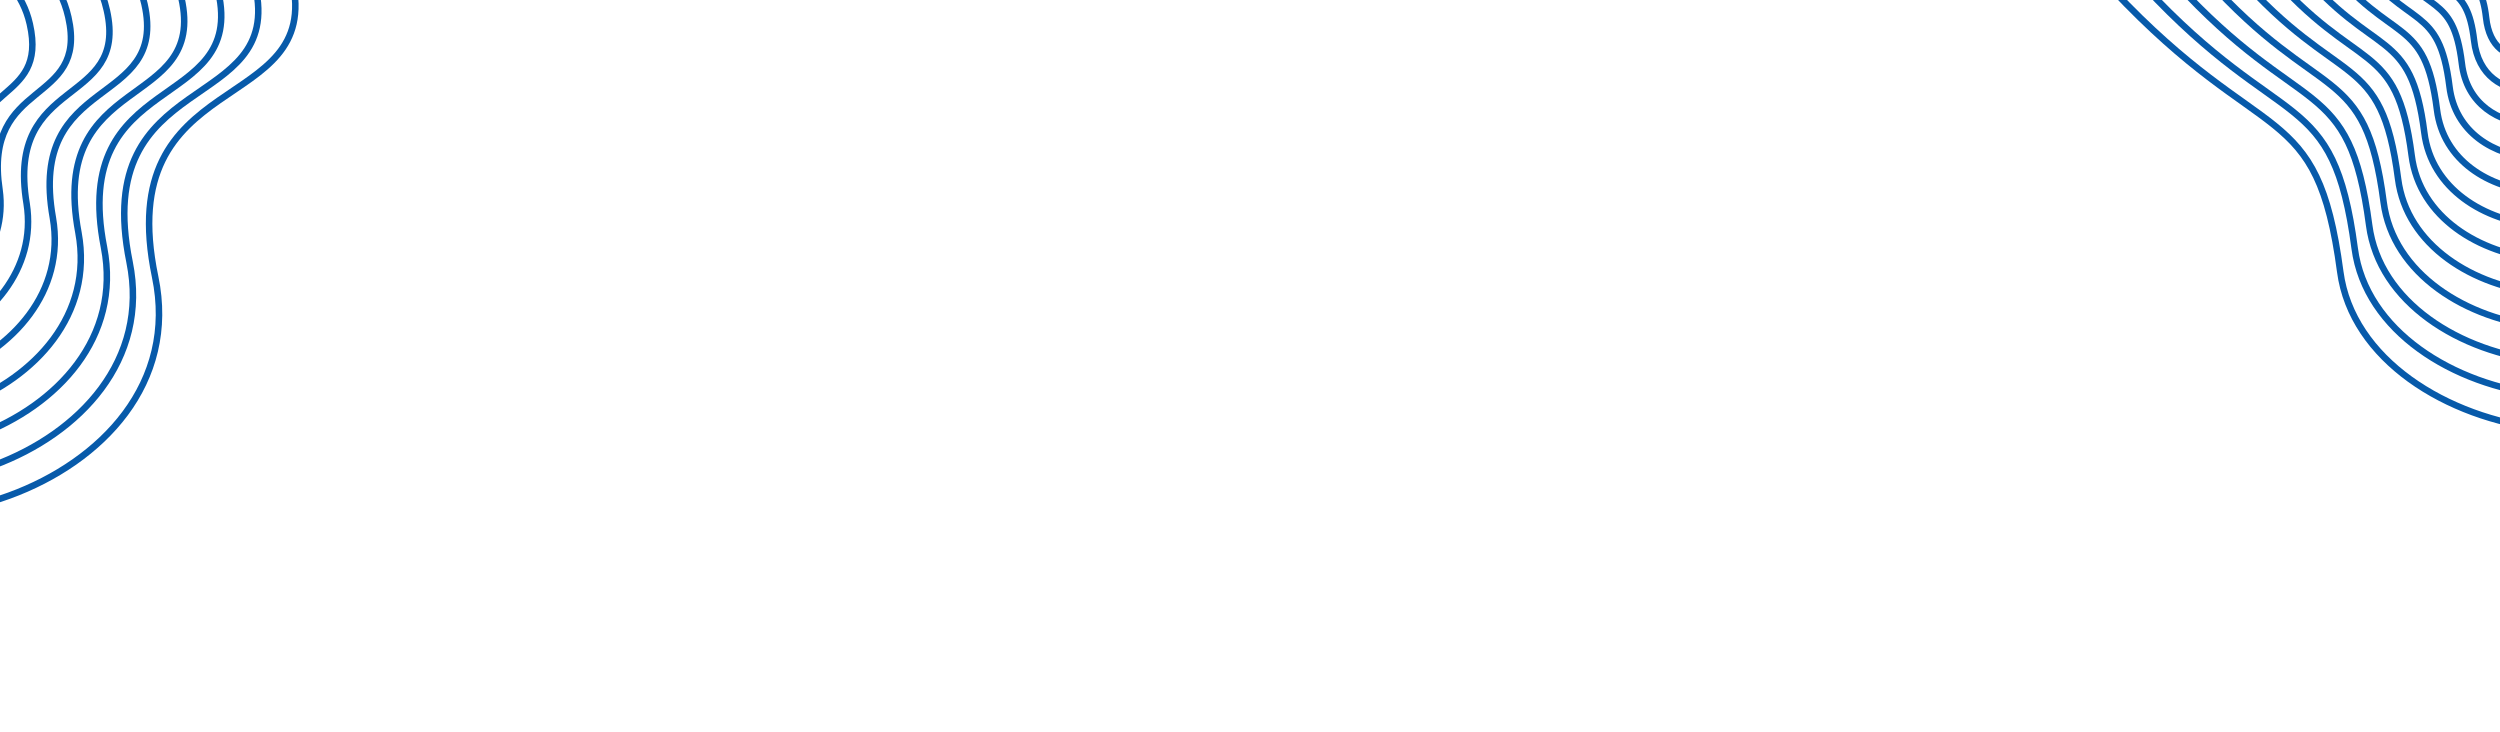 <svg width="768" height="225" viewBox="0 0 768 225" fill="none" xmlns="http://www.w3.org/2000/svg">
<path d="M-82.262 -142.769C-29.476 -201.521 19.023 -140.156 29.953 -80.457C37.669 -46.483 80.239 -48.188 89.775 -6.086C99.311 36.016 34.14 19.957 47.661 85.063C61.183 150.169 -44.556 181.869 -74.864 136.806C-105.173 91.744 -112.163 113.935 -175.836 90.238C-239.509 66.541 -241.053 -41.084 -178.329 -54.243C-115.604 -67.401 -139.403 -79.169 -82.262 -142.769Z" stroke="#075AAA" stroke-width="2"/>
<path d="M-80.759 -131.119C-32.336 -185.071 13.206 -128.989 23.208 -73.773C30.283 -42.024 69.636 -43.073 78.425 -4.268C87.409 35.403 27.678 20.527 39.807 80.533C51.901 140.717 -45.591 170.825 -74.053 128.441C-102.353 86.309 -109.05 107.194 -167.745 84.939C-226.44 62.684 -228.05 -36.421 -169.903 -49.103C-112.459 -61.336 -133.433 -72.4 -80.759 -131.119Z" stroke="#075AAA" stroke-width="2"/>
<path d="M-79.256 -119.469C-35.195 -168.621 7.39 -117.822 16.463 -67.09C22.896 -37.565 59.033 -37.958 67.075 -2.45C75.507 34.791 21.217 21.096 31.953 76.003C42.618 131.265 -46.627 159.781 -73.241 120.076C-99.532 80.875 -105.937 100.454 -159.653 79.641C-213.37 58.827 -215.047 -31.757 -161.478 -43.963C-109.313 -55.27 -127.462 -65.631 -79.256 -119.469Z" stroke="#075AAA" stroke-width="2"/>
<path d="M-77.754 -107.819C-38.055 -152.171 1.573 -106.654 9.718 -60.406C15.51 -33.105 48.43 -32.843 55.725 -0.631C63.605 34.178 14.755 21.666 24.099 71.473C33.336 121.814 -47.663 148.738 -72.429 111.711C-96.712 75.441 -102.824 93.714 -151.562 74.343C-200.3 54.971 -202.044 -27.093 -153.052 -38.823C-106.168 -49.204 -121.492 -58.861 -77.754 -107.819Z" stroke="#075AAA" stroke-width="2"/>
<path d="M-76.25 -96.168C-40.914 -135.72 -4.242 -95.486 2.975 -53.721C8.125 -28.645 37.829 -27.727 44.376 1.188C51.705 33.567 8.295 22.236 16.246 66.944C24.055 112.363 -48.697 137.694 -71.616 103.347C-93.89 70.007 -99.71 86.975 -143.47 69.045C-187.229 51.115 -189.039 -22.428 -144.626 -33.683C-103.021 -43.138 -115.52 -52.091 -76.25 -96.168Z" stroke="#075AAA" stroke-width="2"/>
<path d="M-74.962 -84.38C-43.988 -119.132 -10.273 -84.181 -3.984 -46.899C0.524 -24.047 27.012 -22.473 32.812 3.144C39.589 33.092 1.619 22.944 8.177 62.553C14.559 103.049 -49.947 126.789 -71.019 95.121C-91.284 64.711 -96.811 80.373 -135.593 63.885C-174.374 47.397 -176.251 -17.626 -136.415 -28.404C-100.09 -36.934 -109.763 -45.183 -74.962 -84.38Z" stroke="#075AAA" stroke-width="2"/>
<path d="M-73.927 -72.43C-47.315 -102.382 -16.557 -72.714 -11.196 -39.916C-7.329 -19.288 15.941 -17.058 20.994 5.262C27.22 32.78 -5.31 23.814 -0.144 58.323C4.809 93.897 -51.451 116.045 -70.675 87.056C-88.931 59.576 -94.166 73.933 -127.969 58.886C-161.772 43.84 -163.715 -12.662 -128.457 -22.964C-97.412 -30.568 -104.26 -38.114 -73.927 -72.43Z" stroke="#075AAA" stroke-width="2"/>
<path d="M-72.906 -60.47C-50.657 -85.622 -22.855 -61.237 -18.422 -32.922C-15.197 -14.519 4.857 -11.634 9.162 7.39C14.836 32.477 -12.254 24.693 -8.48 54.102C-4.955 84.755 -52.968 105.311 -70.344 79C-86.593 54.451 -91.535 67.502 -120.359 53.897C-149.184 40.293 -151.194 -7.689 -120.513 -17.515C-94.748 -24.193 -98.771 -31.035 -72.906 -60.47Z" stroke="#075AAA" stroke-width="2"/>
<path d="M-71.905 -48.498C-54.018 -68.85 -29.173 -49.748 -25.669 -25.916C-23.085 -9.737 -6.248 -6.197 -2.689 9.53C2.433 32.186 -19.217 25.585 -16.836 49.895C-14.738 75.626 -54.505 94.589 -70.034 70.957C-84.274 49.339 -88.924 61.084 -112.769 48.921C-136.615 36.759 -138.692 -2.703 -112.589 -12.053C-92.104 -17.805 -93.302 -23.943 -71.905 -48.498Z" stroke="#075AAA" stroke-width="2"/>
<path d="M-70.931 -36.505C-57.407 -52.057 -35.519 -38.238 -32.943 -18.89C-31.001 -4.935 -17.38 -0.739 -14.568 11.691C-9.998 31.916 -26.207 26.497 -25.219 45.707C-24.549 66.516 -56.07 83.888 -69.752 62.935C-81.983 44.247 -86.34 54.686 -105.207 43.965C-124.075 33.245 -126.218 2.303 -104.692 -6.571C-89.487 -11.397 -87.861 -16.831 -70.931 -36.505Z" stroke="#075AAA" stroke-width="2"/>
<path d="M836.38 -170.334C909.758 -199.554 925.983 -123.039 909.281 -64.692C901.117 -30.823 940.021 -13.456 929.88 28.504C919.74 70.465 868.466 27.15 851.687 91.493C834.908 155.836 726.085 137.313 718.926 83.48C711.766 29.647 695.653 46.43 649.112 -3.065C602.571 -52.56 648.955 -149.689 711.003 -133.642C773.051 -117.594 756.948 -138.703 836.38 -170.334Z" stroke="#075AAA" stroke-width="2"/>
<path d="M790.277 -47.697C797.22 -50.901 810.091 -40.895 806.128 -31.273C802.499 -22.462 806.496 -14.337 805.086 -8.522C801.374 6.784 797.955 1.681 792.345 8.959C785.519 17.815 765.755 23.859 763.728 5.451C762.06 -9.688 755.206 -4.349 750.7 -15.326C746.193 -26.304 750.323 -39.771 764.924 -41.379C770.407 -41.983 778.714 -42.362 790.277 -47.697Z" stroke="#075AAA" stroke-width="2"/>
<path d="M832.556 -159.227C899.894 -186.082 915.814 -115.614 900.27 -61.696C892.519 -30.105 928.249 -13.578 918.902 25.096C909.346 64.633 862.423 24.792 846.659 83.948C830.785 143.246 730.058 126.957 723.365 76.344C716.705 26.029 701.434 41.772 658.714 -4.222C615.994 -50.215 658.537 -139.739 716.272 -125.296C773.178 -110.763 759.293 -129.987 832.556 -159.227Z" stroke="#075AAA" stroke-width="2"/>
<path d="M828.733 -148.12C890.032 -172.61 905.646 -108.188 891.261 -58.7C883.922 -29.387 916.479 -13.7 907.926 21.688C898.954 58.802 856.381 22.435 841.633 76.403C826.663 130.657 734.033 116.601 727.806 69.209C721.645 22.411 707.216 37.114 668.318 -5.378C629.419 -47.87 668.12 -129.788 721.542 -116.951C773.305 -103.931 761.64 -121.27 828.733 -148.12Z" stroke="#075AAA" stroke-width="2"/>
<path d="M824.908 -137.014C880.167 -159.138 895.477 -100.762 882.25 -55.703C875.323 -28.668 904.706 -13.822 896.947 18.28C888.559 52.971 850.337 20.078 836.604 68.858C822.54 118.068 738.006 106.245 732.246 62.073C726.584 18.793 712.996 32.456 677.919 -6.535C642.842 -45.525 677.702 -119.838 726.81 -108.605C773.431 -97.099 763.985 -112.554 824.908 -137.014Z" stroke="#075AAA" stroke-width="2"/>
<path d="M821.084 -125.907C870.304 -145.666 885.309 -93.337 873.24 -52.707C866.725 -27.95 892.936 -13.944 885.97 14.872C878.166 47.14 844.294 17.721 831.577 61.313C818.417 105.479 741.98 95.889 736.686 54.938C731.524 15.175 718.778 27.797 687.522 -7.691C656.266 -43.18 687.285 -109.887 732.079 -100.26C773.558 -90.267 766.332 -103.838 821.084 -125.907Z" stroke="#075AAA" stroke-width="2"/>
<path d="M817.006 -114.771C860.186 -132.165 874.887 -85.882 863.975 -49.682C857.873 -27.203 880.91 -14.037 874.738 11.493C867.519 41.338 837.997 15.392 826.295 53.797C814.04 92.918 745.699 85.562 740.872 47.832C736.209 11.587 724.305 23.168 696.87 -8.819C669.436 -40.806 696.613 -99.907 737.094 -91.885C773.431 -83.406 768.424 -95.092 817.006 -114.771Z" stroke="#075AAA" stroke-width="2"/>
<path d="M812.632 -103.603C849.772 -118.632 864.167 -78.395 854.414 -46.625C848.724 -26.424 868.588 -14.098 863.209 8.146C856.575 35.568 831.404 13.096 820.717 46.313C809.367 80.39 749.122 75.267 744.761 40.757C740.597 8.03 729.535 18.571 705.922 -9.914C682.308 -38.4 705.645 -89.895 741.812 -83.478C773.007 -76.513 770.219 -86.315 812.632 -103.603Z" stroke="#075AAA" stroke-width="2"/>
<path d="M808.238 -92.432C839.339 -105.096 853.429 -70.906 844.834 -43.565C839.556 -25.642 856.247 -14.156 851.662 4.802C845.612 29.801 824.791 10.803 815.12 38.831C804.674 67.865 752.526 64.975 748.632 33.685C744.967 4.476 734.746 13.977 714.955 -11.007C695.163 -35.991 714.657 -79.881 746.512 -75.069C772.564 -69.618 771.995 -77.534 808.238 -92.432Z" stroke="#075AAA" stroke-width="2"/>
<path d="M803.822 -81.259C828.884 -91.558 842.67 -63.413 835.233 -40.503C830.367 -24.858 843.884 -14.212 840.093 1.46C834.627 24.036 818.157 8.512 809.501 31.353C799.96 55.342 755.908 54.685 752.481 26.616C749.315 0.924 739.936 9.385 723.965 -12.098C707.995 -33.58 723.648 -69.864 751.19 -66.657C772.1 -62.72 773.75 -68.752 803.822 -81.259Z" stroke="#075AAA" stroke-width="2"/>
<path d="M799.37 -70.081C818.392 -78.015 831.873 -55.917 825.594 -37.435C821.14 -24.068 831.484 -14.263 828.486 -1.877C823.605 18.276 811.485 6.225 803.845 23.879C795.209 42.823 759.253 44.4 756.292 19.552C753.626 -2.623 745.089 4.798 732.939 -13.183C720.79 -31.164 732.602 -59.843 755.83 -58.241C771.598 -55.817 775.467 -59.965 799.37 -70.081Z" stroke="#075AAA" stroke-width="2"/>
<path d="M794.866 -58.896C807.848 -64.465 821.024 -48.413 815.903 -34.361C811.862 -23.272 819.032 -14.306 816.829 -5.206C812.532 12.524 804.762 3.947 798.137 16.412C790.406 30.312 762.546 34.123 760.052 12.495C757.886 -6.162 750.19 0.218 741.862 -14.261C733.534 -28.741 741.505 -49.813 760.419 -49.817C771.044 -48.907 777.133 -51.17 794.866 -58.896Z" stroke="#075AAA" stroke-width="2"/>
</svg>
